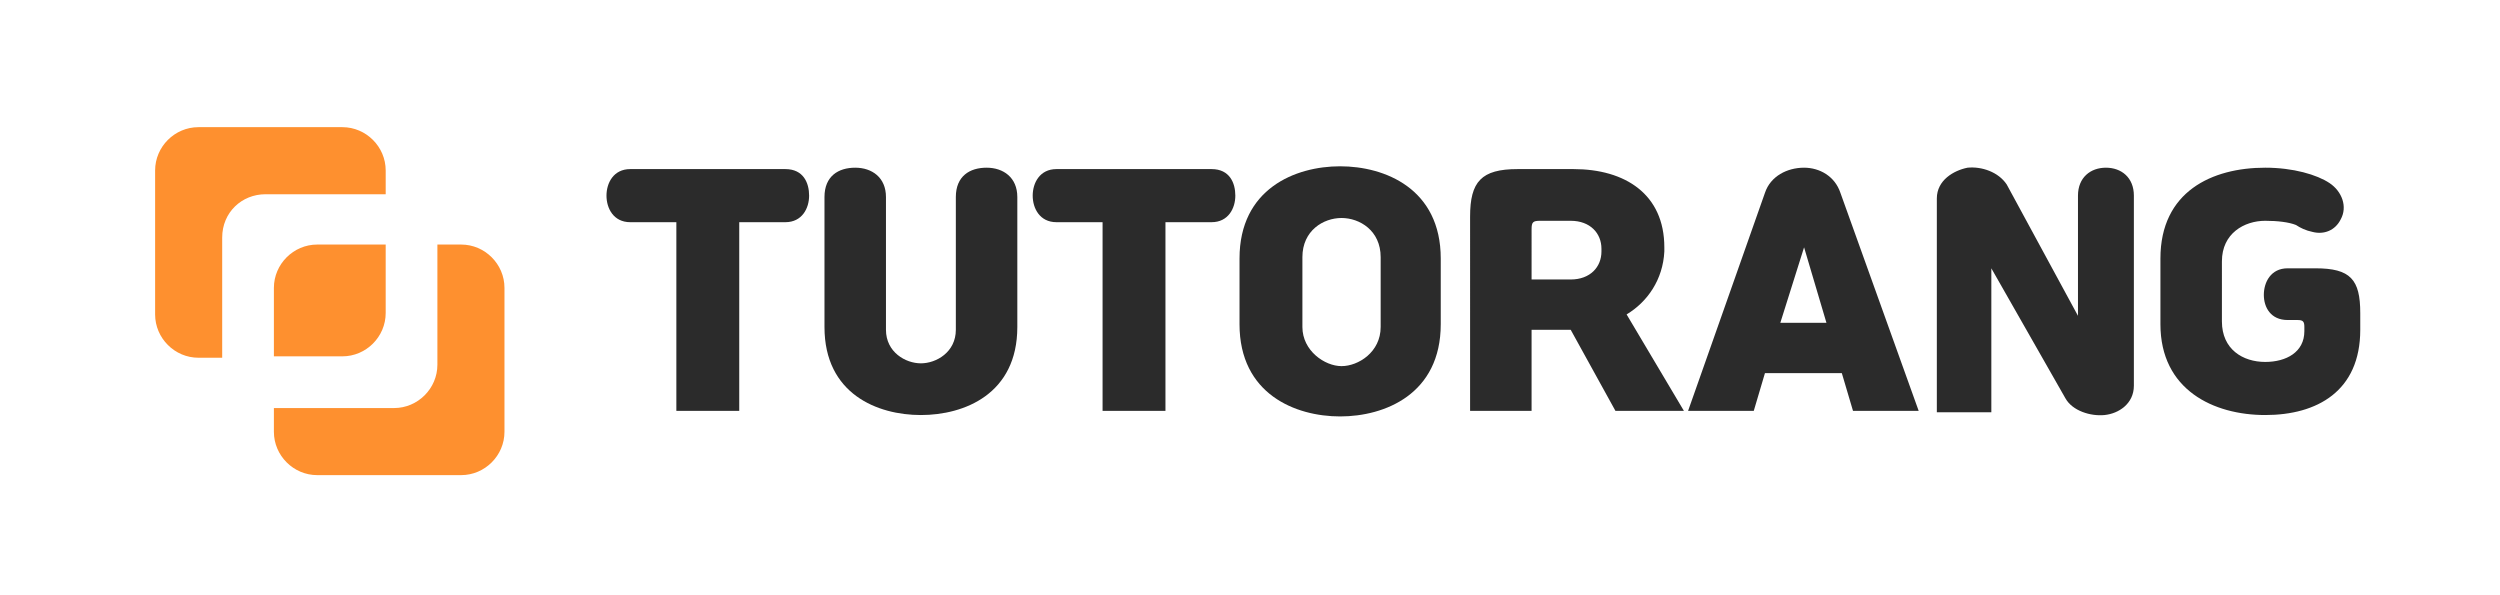 <?xml version="1.0" encoding="utf-8"?>
<!-- Generator: Adobe Illustrator 27.8.1, SVG Export Plug-In . SVG Version: 6.00 Build 0)  -->
<svg version="1.1" id="레이어_1" xmlns="http://www.w3.org/2000/svg" xmlns:xlink="http://www.w3.org/1999/xlink" x="0px"
	 y="0px" viewBox="0 0 178.9 42.6" style="enable-background:new 0 0 178.9 42.6;" xml:space="preserve">
<style type="text/css">
	.st0{fill:#FE902F;}
	.st1{fill:#2B2B2B;}
</style>
<g>
	<path class="st0" d="M19,13.9h8.6v-1.7c0-1.7-1.4-3.1-3.1-3.1H14.2c-1.7,0-3.1,1.4-3.1,3.1v10.3c0,1.7,1.4,3.1,3.1,3.1h1.7v-8.6
		C15.9,15.2,17.3,13.9,19,13.9z"/>
	<path class="st0" d="M33,17.5h-1.7v8.6c0,1.7-1.4,3.1-3.1,3.1h-8.6v1.7c0,1.7,1.4,3.1,3.1,3.1H33c1.7,0,3.1-1.4,3.1-3.1V20.6
		C36.1,18.9,34.7,17.5,33,17.5z"/>
	<path class="st0" d="M19.6,20.6v4.9h4.9c1.7,0,3.1-1.4,3.1-3.1v-4.9h-4.9C21,17.5,19.6,18.9,19.6,20.6z"/>
	<g>
		<path class="st1" d="M48.4,29.4V15.9h-3.3c-1.2,0-1.7-1-1.7-1.9c0-0.9,0.5-1.9,1.7-1.9h11.1c1.3,0,1.7,1,1.7,1.9
			c0,0.9-0.5,1.9-1.7,1.9h-3.3v13.5H48.4z"/>
		<path class="st1" d="M68.4,14.1c0-1.5,1-2.1,2.2-2.1c1.2,0,2.2,0.7,2.2,2.1v9.3c0,4.8-3.8,6.3-6.9,6.3c-3.1,0-6.9-1.5-6.9-6.3
			v-9.3c0-1.5,1-2.1,2.2-2.1c1.2,0,2.2,0.7,2.2,2.1v9.5c0,1.6,1.4,2.4,2.5,2.4s2.5-0.8,2.5-2.4V14.1z"/>
		<path class="st1" d="M78.9,29.4V15.9h-3.3c-1.2,0-1.7-1-1.7-1.9c0-0.9,0.5-1.9,1.7-1.9h11.1c1.3,0,1.7,1,1.7,1.9
			c0,0.9-0.5,1.9-1.7,1.9h-3.3v13.5H78.9z"/>
		<path class="st1" d="M88.7,18.5c0-5,4-6.6,7.2-6.6c3.2,0,7.2,1.6,7.2,6.6v4.7c0,5-4,6.6-7.2,6.6c-3.2,0-7.2-1.6-7.2-6.6V18.5z
			 M98.8,18.4c0-1.9-1.5-2.8-2.8-2.8s-2.8,0.9-2.8,2.8v5c0,1.7,1.6,2.8,2.8,2.8c1.2,0,2.8-1,2.8-2.8V18.4z"/>
		<path class="st1" d="M116.4,22.5l4.1,6.9h-4.9l-3.2-5.8h-2.8v5.8h-4.4V15.5c0-2.5,0.8-3.4,3.4-3.4h4c3.7,0,6.5,1.8,6.5,5.6v0.3
			C119,20,117.9,21.6,116.4,22.5z M109.6,20h2.8c1.4,0,2.2-0.9,2.2-2v-0.2c0-1.1-0.8-2-2.2-2h-2.2c-0.5,0-0.6,0.1-0.6,0.6V20z"/>
		<path class="st1" d="M126.3,13.8c0.4-1.2,1.6-1.8,2.8-1.8c1.1,0,2.2,0.6,2.6,1.8l5.6,15.6h-4.7l-0.8-2.7h-5.5l-0.8,2.7h-4.7
			L126.3,13.8z M127.4,23.1h3.3l-1.6-5.4L127.4,23.1z"/>
		<path class="st1" d="M148.7,22.6V14c0-1.3,0.9-2,2-2s2,0.7,2,2v13.6c0,1.3-1.1,2-2.1,2.1c-1,0.1-2.3-0.3-2.8-1.2l-5.3-9.3v10.3
			h-3.9V14.2c0-1.3,1.2-2,2.2-2.2c1-0.1,2.2,0.3,2.8,1.2L148.7,22.6z"/>
		<path class="st1" d="M168.9,23.6c0,4.4-3.1,6.1-6.8,6.1c-3.7,0-7.5-1.8-7.5-6.5v-4.7c0-4.8,3.7-6.5,7.5-6.5c2,0,3.7,0.5,4.6,1.1
			c0.9,0.6,1.3,1.7,0.8,2.6c-0.4,0.8-1.2,1.1-2,0.9c-0.5-0.1-0.9-0.3-1.2-0.5c-0.5-0.2-1.3-0.3-2.2-0.3c-1.5,0-3.1,0.9-3.1,2.9V23
			c0,2,1.5,2.9,3.1,2.9c1.5,0,2.8-0.7,2.8-2.2v-0.3c0-0.4-0.1-0.5-0.5-0.5h-0.7c-1.2,0-1.7-0.9-1.7-1.8c0-0.9,0.5-1.9,1.7-1.9h2
			c2.5,0,3.2,0.8,3.2,3.2V23.6z"/>
	</g>
</g>
</svg>
